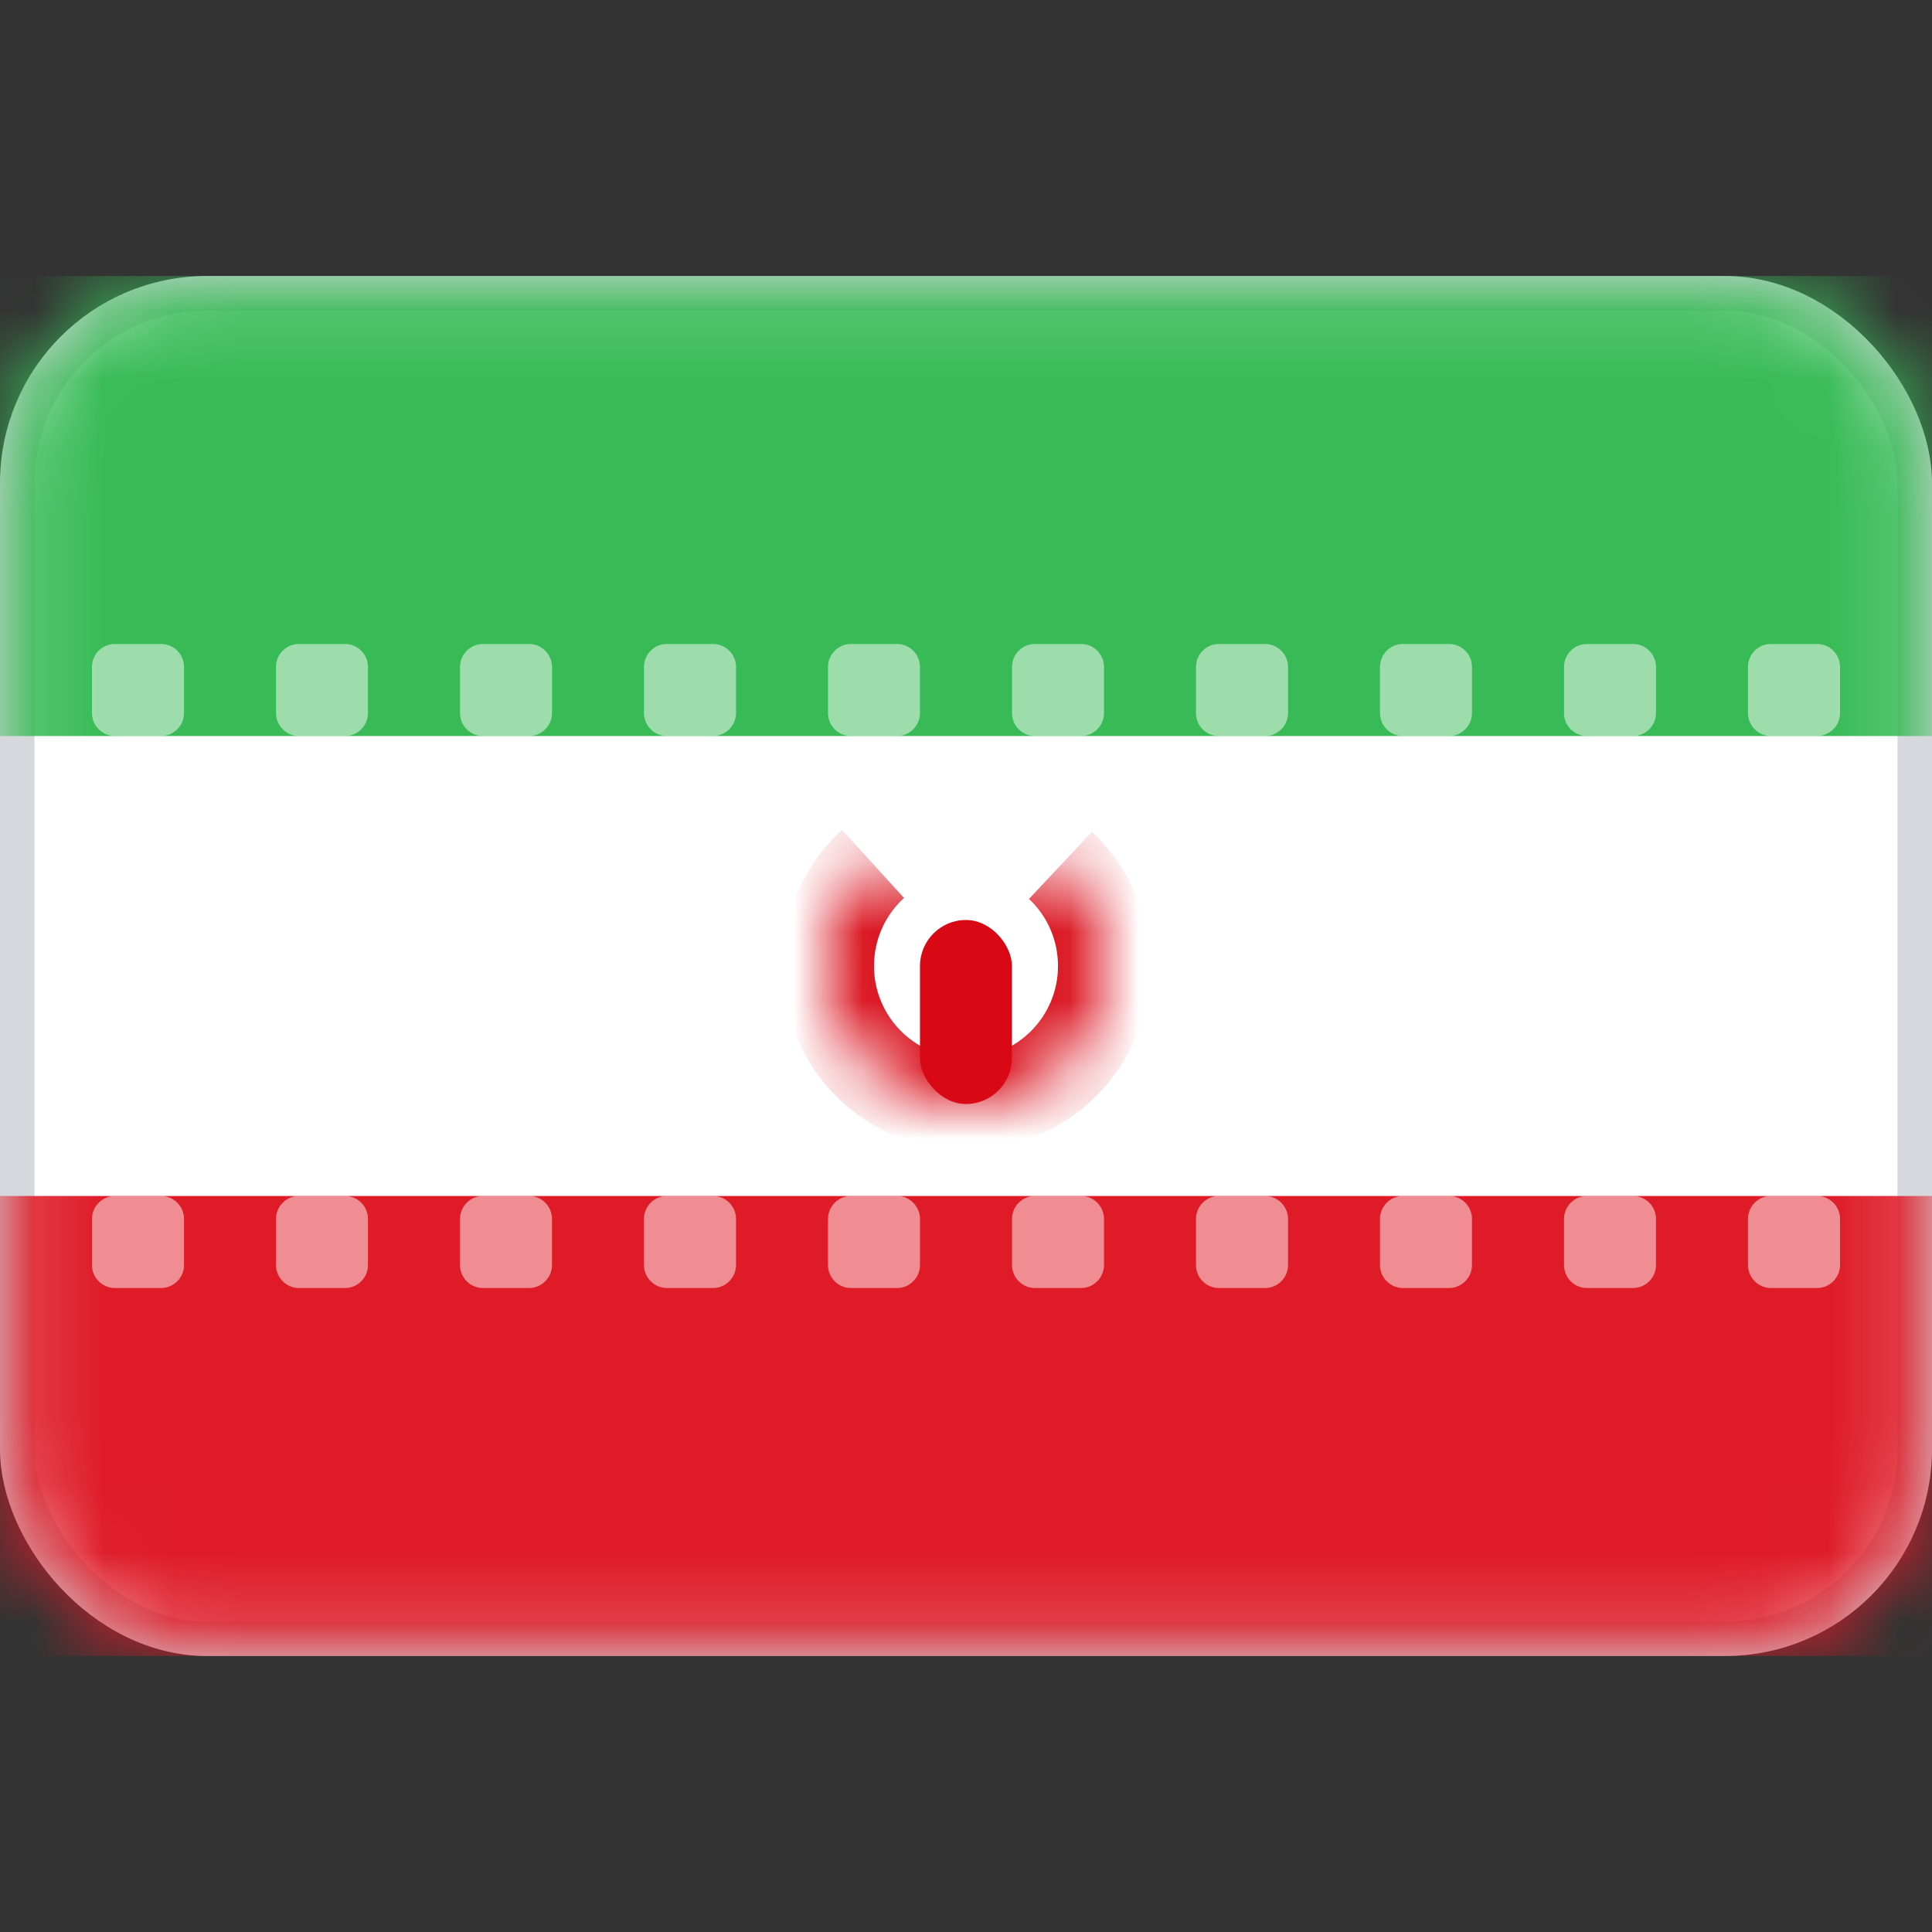 <svg xmlns="http://www.w3.org/2000/svg" fill="none" viewBox="0 0 28 28" focusable="false"><rect x="0" y="0" width="28" height="28" fill="#333333" stroke="none"/><rect width="27.5" height="19.5" x=".25" y="4.25" fill="#fff" stroke="#D6D8DD" stroke-width=".5" rx="2.75"/><mask id="Iran_svg__a" width="28" height="20" x="0" y="4" maskUnits="userSpaceOnUse" style="mask-type:luminance"><rect width="27.5" height="19.5" x=".25" y="4.25" fill="#fff" stroke="#fff" stroke-width=".5" rx="2.75"/></mask><g mask="url(#Iran_svg__a)"><path fill="#38BB56" fill-rule="evenodd" d="M0 10.667h28V4H0v6.667Z" clip-rule="evenodd"/><path fill="#DE1B27" fill-rule="evenodd" d="M0 24h28v-6.667H0V24Z" clip-rule="evenodd"/><path fill="#fff" fill-opacity=".5" fill-rule="evenodd" d="M1.667 9.333a.333.333 0 0 0-.334.334v.666c0 .184.15.334.334.334h.666c.184 0 .334-.15.334-.334v-.666a.333.333 0 0 0-.334-.334h-.666Zm2.666 0A.333.333 0 0 0 4 9.667v.666c0 .184.15.334.333.334H5c.184 0 .333-.15.333-.334v-.666A.333.333 0 0 0 5 9.333h-.667Zm2.334.334c0-.184.149-.334.333-.334h.667c.184 0 .333.15.333.334v.666c0 .184-.15.334-.333.334H7a.333.333 0 0 1-.333-.334v-.666Zm3-.334a.333.333 0 0 0-.334.334v.666c0 .184.15.334.334.334h.666c.184 0 .334-.15.334-.334v-.666a.333.333 0 0 0-.334-.334h-.666ZM12 9.667c0-.184.15-.334.333-.334H13c.184 0 .333.15.333.334v.666c0 .184-.149.334-.333.334h-.667a.333.333 0 0 1-.333-.334v-.666Zm3-.334a.333.333 0 0 0-.333.334v.666c0 .184.149.334.333.334h.667c.184 0 .333-.15.333-.334v-.666a.333.333 0 0 0-.333-.334H15Zm2.333.334c0-.184.15-.334.334-.334h.666c.184 0 .334.15.334.334v.666c0 .184-.15.334-.334.334h-.666a.333.333 0 0 1-.334-.334v-.666Zm3-.334a.333.333 0 0 0-.333.334v.666c0 .184.15.334.333.334H21c.184 0 .333-.15.333-.334v-.666A.333.333 0 0 0 21 9.333h-.667Zm2.334.334c0-.184.149-.334.333-.334h.667c.184 0 .333.15.333.334v.666c0 .184-.15.334-.333.334H23a.333.333 0 0 1-.333-.334v-.666Zm3-.334a.333.333 0 0 0-.334.334v.666c0 .184.15.334.334.334h.666c.184 0 .334-.15.334-.334v-.666a.333.333 0 0 0-.334-.334h-.666ZM1.333 17.667c0-.184.15-.334.334-.334h.666c.184 0 .334.15.334.334v.666c0 .184-.15.334-.334.334h-.666a.333.333 0 0 1-.334-.334v-.666Zm3-.334a.333.333 0 0 0-.333.334v.666c0 .184.15.334.333.334H5c.184 0 .333-.15.333-.334v-.666A.333.333 0 0 0 5 17.333h-.667Zm2.334.334c0-.184.149-.334.333-.334h.667c.184 0 .333.15.333.334v.666c0 .184-.15.334-.333.334H7a.333.333 0 0 1-.333-.334v-.666Zm3-.334a.333.333 0 0 0-.334.334v.666c0 .184.15.334.334.334h.666c.184 0 .334-.15.334-.334v-.666a.333.333 0 0 0-.334-.334h-.666Zm2.333.334c0-.184.15-.334.333-.334H13c.184 0 .333.15.333.334v.666c0 .184-.149.334-.333.334h-.667a.333.333 0 0 1-.333-.334v-.666Zm3-.334a.333.333 0 0 0-.333.334v.666c0 .184.149.334.333.334h.667c.184 0 .333-.15.333-.334v-.666a.333.333 0 0 0-.333-.334H15Zm2.333.334c0-.184.15-.334.334-.334h.666c.184 0 .334.15.334.334v.666c0 .184-.15.334-.334.334h-.666a.333.333 0 0 1-.334-.334v-.666Zm3-.334a.333.333 0 0 0-.333.334v.666c0 .184.15.334.333.334H21c.184 0 .333-.15.333-.334v-.666a.333.333 0 0 0-.333-.334h-.667Zm2.334.334c0-.184.149-.334.333-.334h.667c.184 0 .333.15.333.334v.666c0 .184-.15.334-.333.334H23a.333.333 0 0 1-.333-.334v-.666Zm3-.334a.333.333 0 0 0-.334.334v.666c0 .184.15.334.334.334h.666c.184 0 .334-.15.334-.334v-.666a.333.333 0 0 0-.334-.334h-.666Z" clip-rule="evenodd"/><mask id="Iran_svg__b" fill="#fff"><path fill-rule="evenodd" d="M12.653 12.521a2 2 0 1 0 2.716.02" clip-rule="evenodd"/></mask><path fill="#D80915" d="M12.204 12.028a2.662 2.662 0 0 0-.87 1.972h1.333c0-.39.167-.741.435-.986l-.898-.986ZM11.335 14A2.667 2.667 0 0 0 14 16.667v-1.334A1.333 1.333 0 0 1 12.667 14h-1.334ZM14 16.667A2.667 2.667 0 0 0 16.667 14h-1.334c0 .736-.597 1.333-1.333 1.333v1.334ZM16.667 14c0-.767-.325-1.458-.842-1.944l-.912.972c.26.244.42.589.42.972h1.334Z" mask="url(#Iran_svg__b)"/><rect width="1.333" height="2.667" x="13.333" y="13.333" fill="#D80915" rx=".667"/></g></svg>